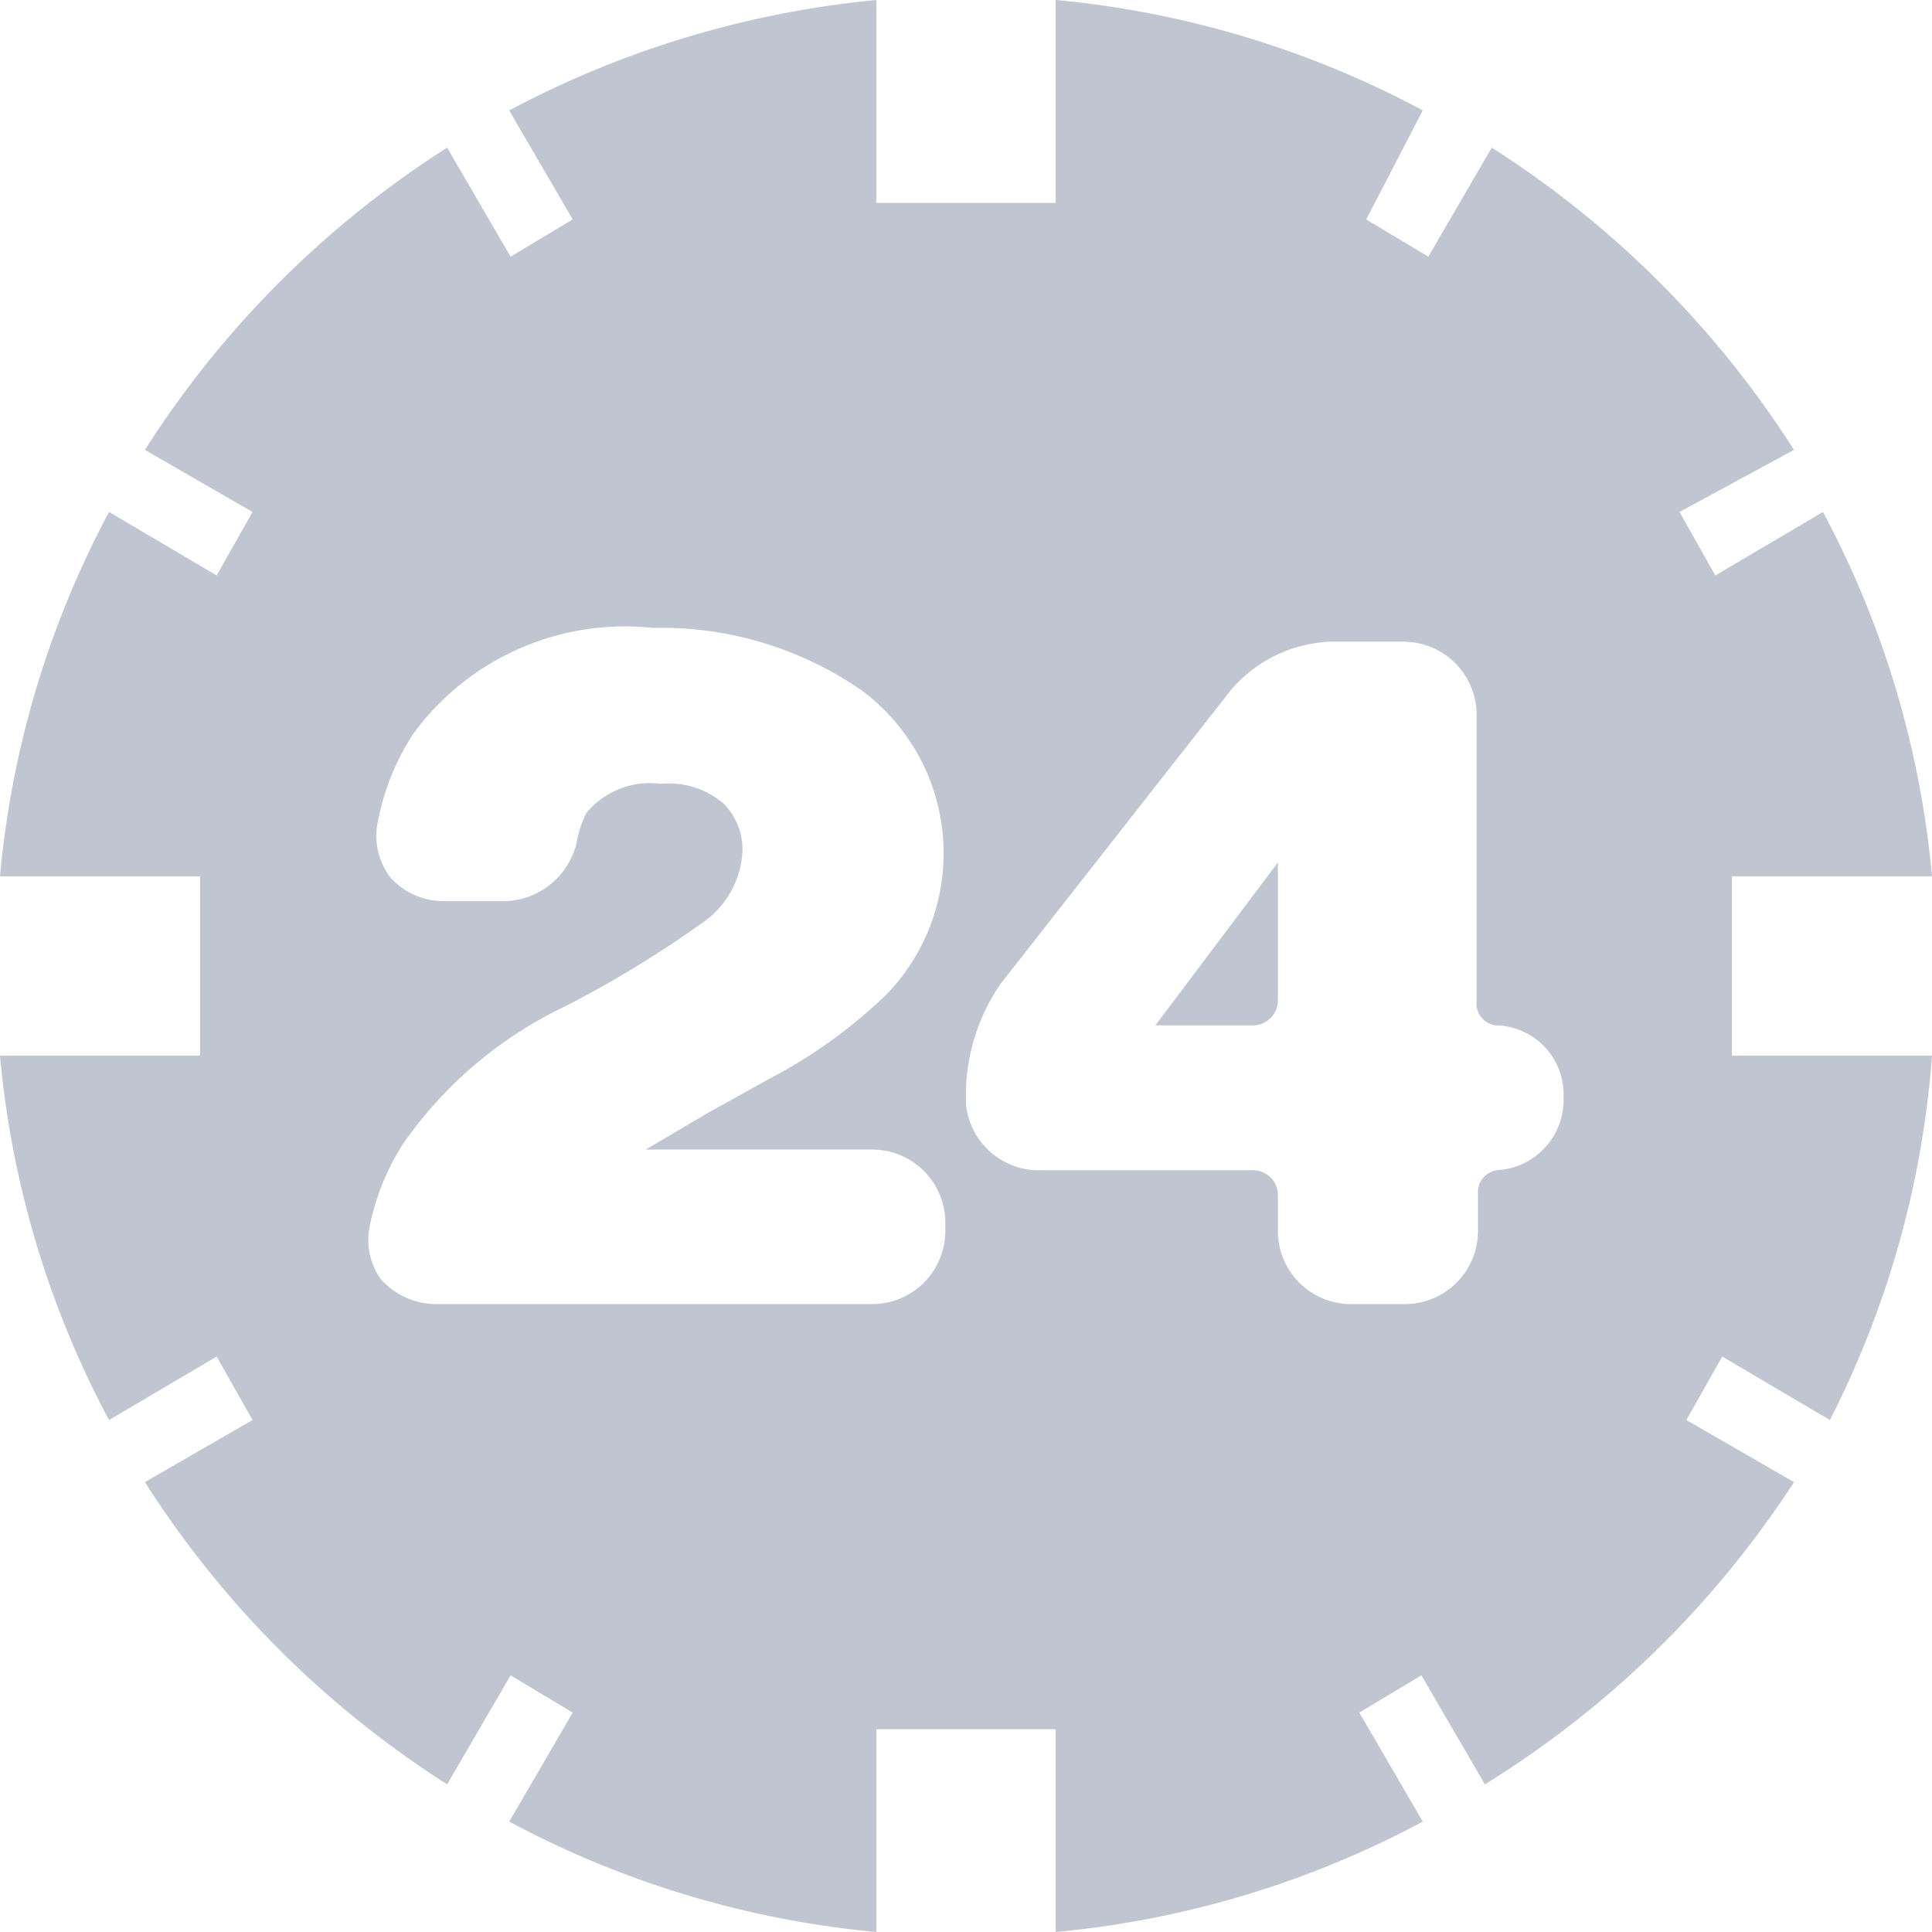 <svg data-name="Capa 1" id="Capa_1" viewBox="0 0 14 14" xmlns="http://www.w3.org/2000/svg">
  <defs>
    <style>.cls-1 {
      fill: #bfc5d1;
    }</style>
  </defs>
  <title>1</title>
  <path class="cls-1"
        d="M12.55,6.35H14a6.93,6.93,0,0,0-.79-2.64l-.78.46-.26-.46L13,3.26a7.15,7.15,0,0,0-2.19-2.19l-.46.79-.45-.27L10.31.8A7,7,0,0,0,7.65,0V1.47H6.35V0A7.1,7.1,0,0,0,3.69.8l.46.79-.45.27-.46-.79A7.15,7.15,0,0,0,1.05,3.26l.78.45-.26.46L.79,3.71A6.93,6.93,0,0,0,0,6.35H1.45v1.3H0a6.93,6.93,0,0,0,.79,2.64l.78-.46.26.46-.78.45a7.15,7.15,0,0,0,2.19,2.19l.46-.79.45.27-.46.79a7,7,0,0,0,2.66.8V12.53h1.3V14a7,7,0,0,0,2.66-.8l-.46-.79.45-.27.46.79A7.15,7.15,0,0,0,13,10.74l-.78-.45.26-.46.78.46A6.93,6.93,0,0,0,14,7.65H12.55V6.35ZM6.85,8.92a.53.53,0,0,1-.53.53H3.16a.54.54,0,0,1-.4-.18.49.49,0,0,1-.08-.39,1.75,1.75,0,0,1,.24-.59,3,3,0,0,1,1.18-1,8.08,8.08,0,0,0,1-.61.67.67,0,0,0,.28-.51.47.47,0,0,0-.14-.35.61.61,0,0,0-.45-.14.6.6,0,0,0-.54.21.73.73,0,0,0-.07.21.55.55,0,0,1-.56.43H3.22a.52.52,0,0,1-.39-.17A.5.5,0,0,1,2.73,6,1.75,1.75,0,0,1,3,5.31a1.9,1.9,0,0,1,1.73-.76A2.55,2.55,0,0,1,6.24,5a1.47,1.47,0,0,1,.18,2.21,3.67,3.67,0,0,1-.85.61l-.45.25-.44.26H6.32a.53.53,0,0,1,.53.53v.08Zm4-.44a.16.16,0,0,0-.14.17v.27a.53.53,0,0,1-.53.53H9.79a.53.53,0,0,1-.53-.53V8.65a.18.18,0,0,0-.18-.17H7.55A.53.53,0,0,1,7,8V7.88a1.43,1.43,0,0,1,.25-.75L8.92,5a1,1,0,0,1,.71-.35h.54a.53.53,0,0,1,.53.53V7.25a.16.16,0,0,0,.14.18.5.5,0,0,1,.49.52A.51.51,0,0,1,10.84,8.48Z"/>
  <path class="cls-1" d="M8.37,7.43h.71a.18.18,0,0,0,.18-.18v-1L8.38,7.42Z"/>
</svg>
